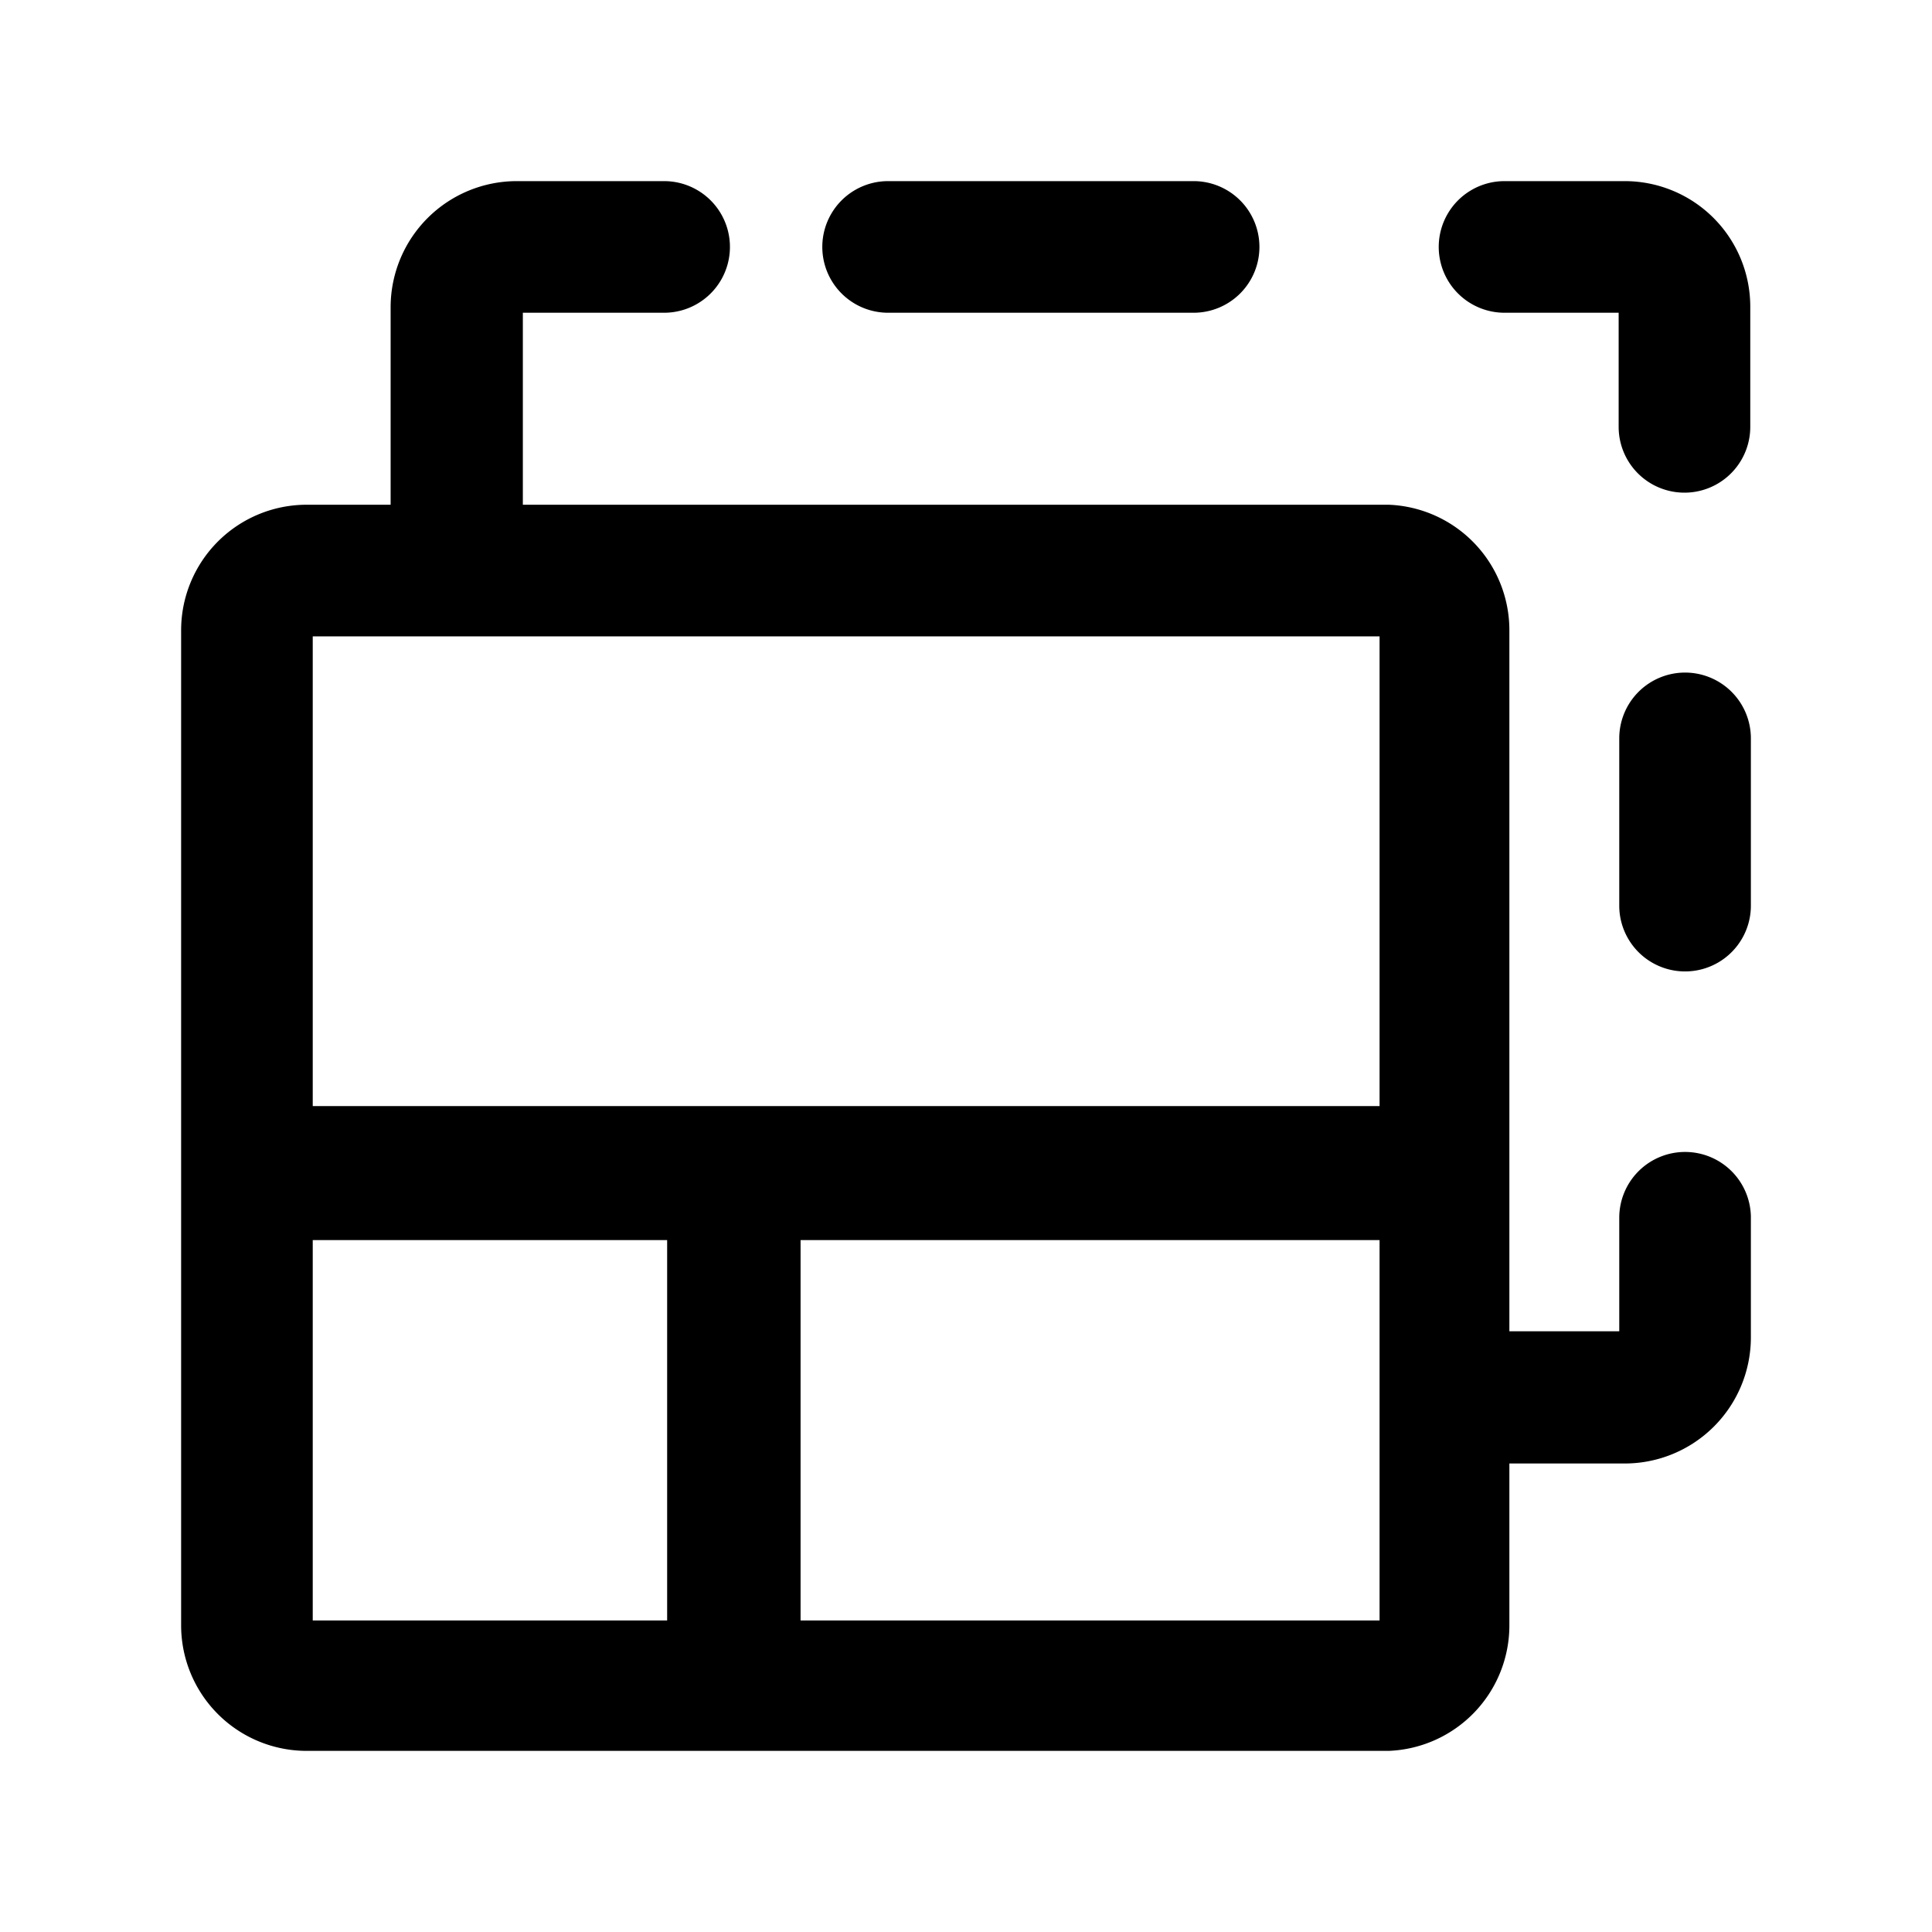 <svg xmlns="http://www.w3.org/2000/svg" fill="currentColor" aria-hidden="true" viewBox="0 0 32 32">
    <path d="M14.71 5.18h5.06a1.09 1.09 0 000-2.18h-5.06a1.09 1.09 0 000 2.18zM26.92 3h-2a1.09 1.09 0 100 2.18h1.89v1.89a1.09 1.09 0 102.18 0v-2A2.08 2.08 0 0026.92 3zm.99 8.14a1.09 1.09 0 00-1.09 1.09V15A1.09 1.09 0 0029 15v-2.77a1.09 1.09 0 00-1.09-1.09z"/>
    <path d="M27.91 19.08a1.09 1.09 0 00-1.09 1.09v1.88H25V10.44a2.08 2.08 0 00-2-2.08H8.66V5.18H11A1.09 1.09 0 0011 3H8.56a2.09 2.09 0 00-2.09 2.08v3.28H5.08A2.08 2.08 0 003 10.44v16.48A2.08 2.08 0 005.08 29H23a2.08 2.08 0 002-2.08v-2.68h1.89A2.09 2.09 0 0029 22.15v-2a1.09 1.09 0 00-1.09-1.07zm-5.06-8.54v7.78H5.18v-7.78zm-17.67 10h5.87v6.3H5.18zm8.08 6.3v-6.3h9.59v6.3z"/>
</svg>
